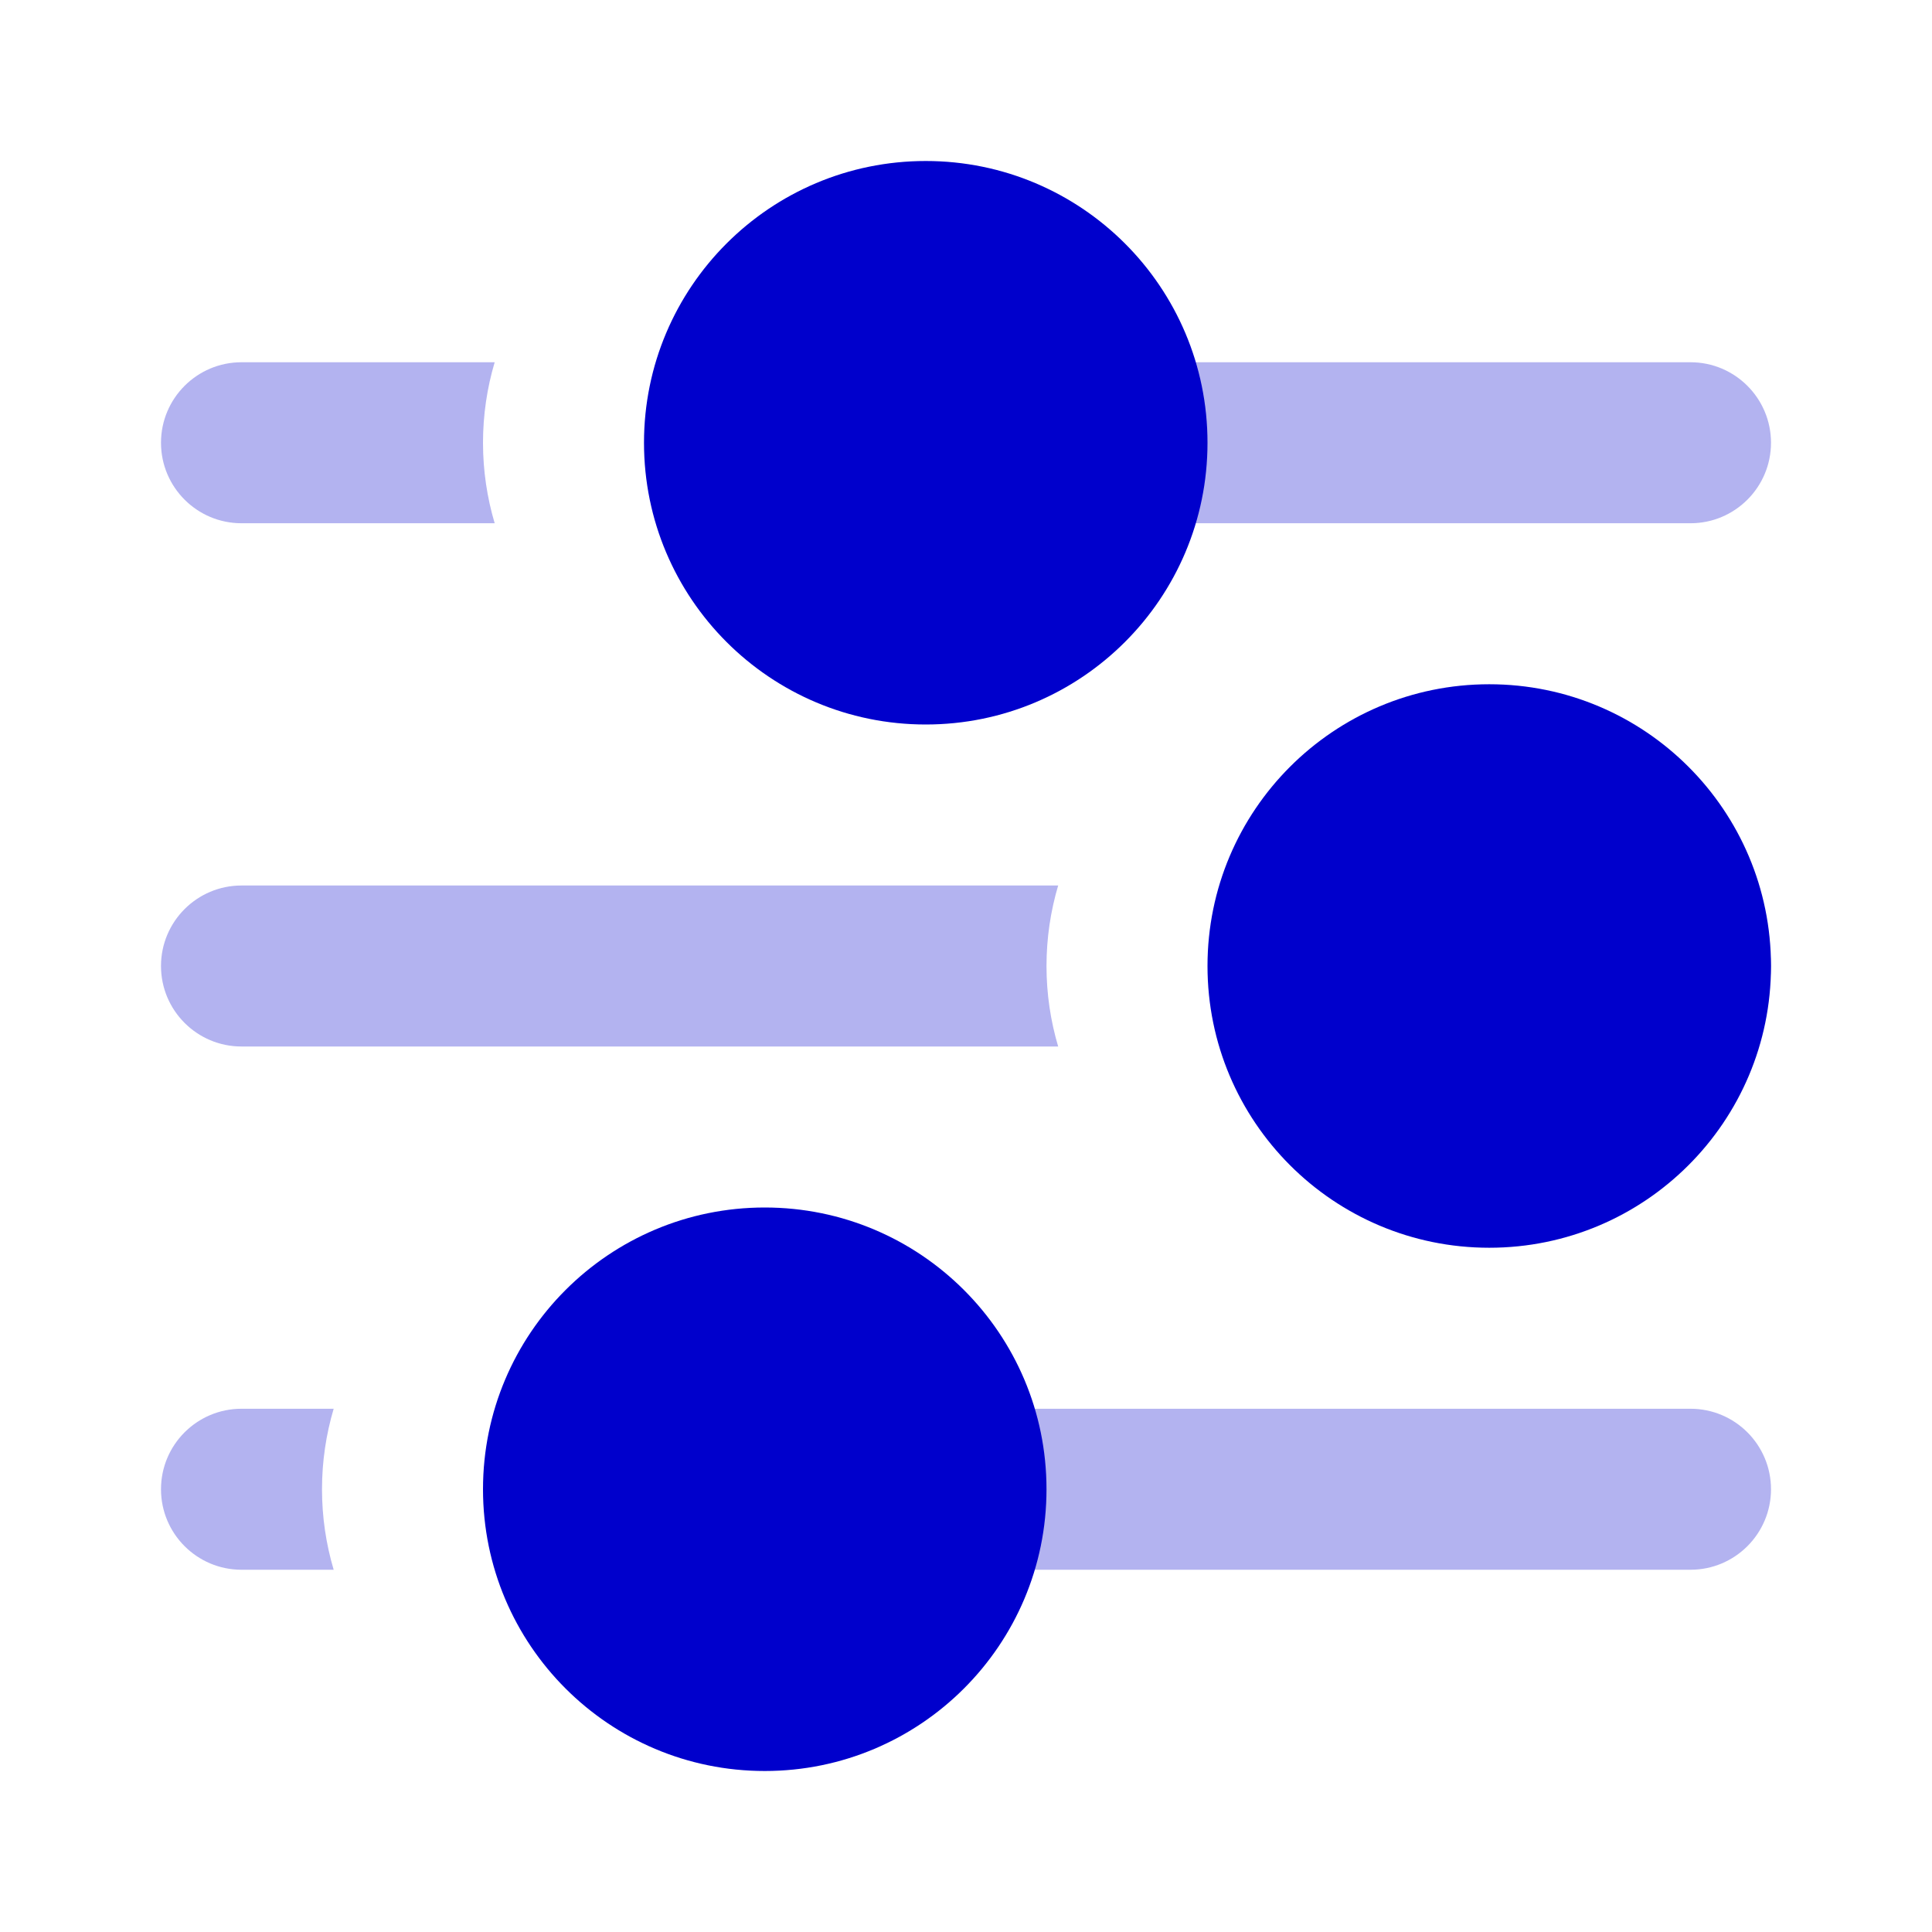 <svg width="24" height="24" viewBox="0 0 24 24" fill="none" xmlns="http://www.w3.org/2000/svg">
<g opacity="0.3">
<path d="M6.145 4.5H3C2.448 4.5 2 4.948 2 5.5C2 6.052 2.448 6.5 3 6.5H6.145C6.051 6.183 6 5.847 6 5.5C6 5.153 6.051 4.817 6.145 4.5Z" fill="#0000CC"/>
<path d="M12.855 6.5H21C21.552 6.5 22 6.052 22 5.5C22 4.948 21.552 4.5 21 4.5H12.855C12.949 4.817 13 5.153 13 5.5C13 5.847 12.949 6.183 12.855 6.5Z" fill="#0000CC"/>
<path d="M13.145 11H3C2.448 11 2 11.448 2 12C2 12.552 2.448 13 3 13H13.145C13.051 12.683 13 12.348 13 12C13 11.652 13.051 11.317 13.145 11Z" fill="#0000CC"/>
<path d="M19.855 13H21C21.552 13 22 12.552 22 12C22 11.448 21.552 11 21 11H19.855C19.949 11.317 20 11.652 20 12C20 12.348 19.949 12.683 19.855 13Z" fill="#0000CC"/>
<path d="M4.145 17.5H3C2.448 17.5 2 17.948 2 18.5C2 19.052 2.448 19.5 3 19.5H4.145C4.051 19.183 4 18.848 4 18.5C4 18.152 4.051 17.817 4.145 17.5Z" fill="#0000CC"/>
<path d="M10.855 19.5H21C21.552 19.5 22 19.052 22 18.5C22 17.948 21.552 17.5 21 17.5H10.855C10.949 17.817 11 18.152 11 18.5C11 18.848 10.949 19.183 10.855 19.5Z" fill="#0000CC"/>
</g>
<path d="M15 5.5C15 7.433 13.433 9 11.5 9C9.567 9 8 7.433 8 5.5C8 3.567 9.567 2 11.5 2C13.433 2 15 3.567 15 5.5Z" fill="#0000CC"/>
<path d="M13 18.5C13 20.433 11.433 22 9.5 22C7.567 22 6 20.433 6 18.5C6 16.567 7.567 15 9.5 15C11.433 15 13 16.567 13 18.5Z" fill="#0000CC"/>
<path d="M18.5 15.5C20.433 15.5 22 13.933 22 12C22 10.067 20.433 8.5 18.5 8.5C16.567 8.5 15 10.067 15 12C15 13.933 16.567 15.5 18.5 15.5Z" fill="#0000CC"/>
</svg>
